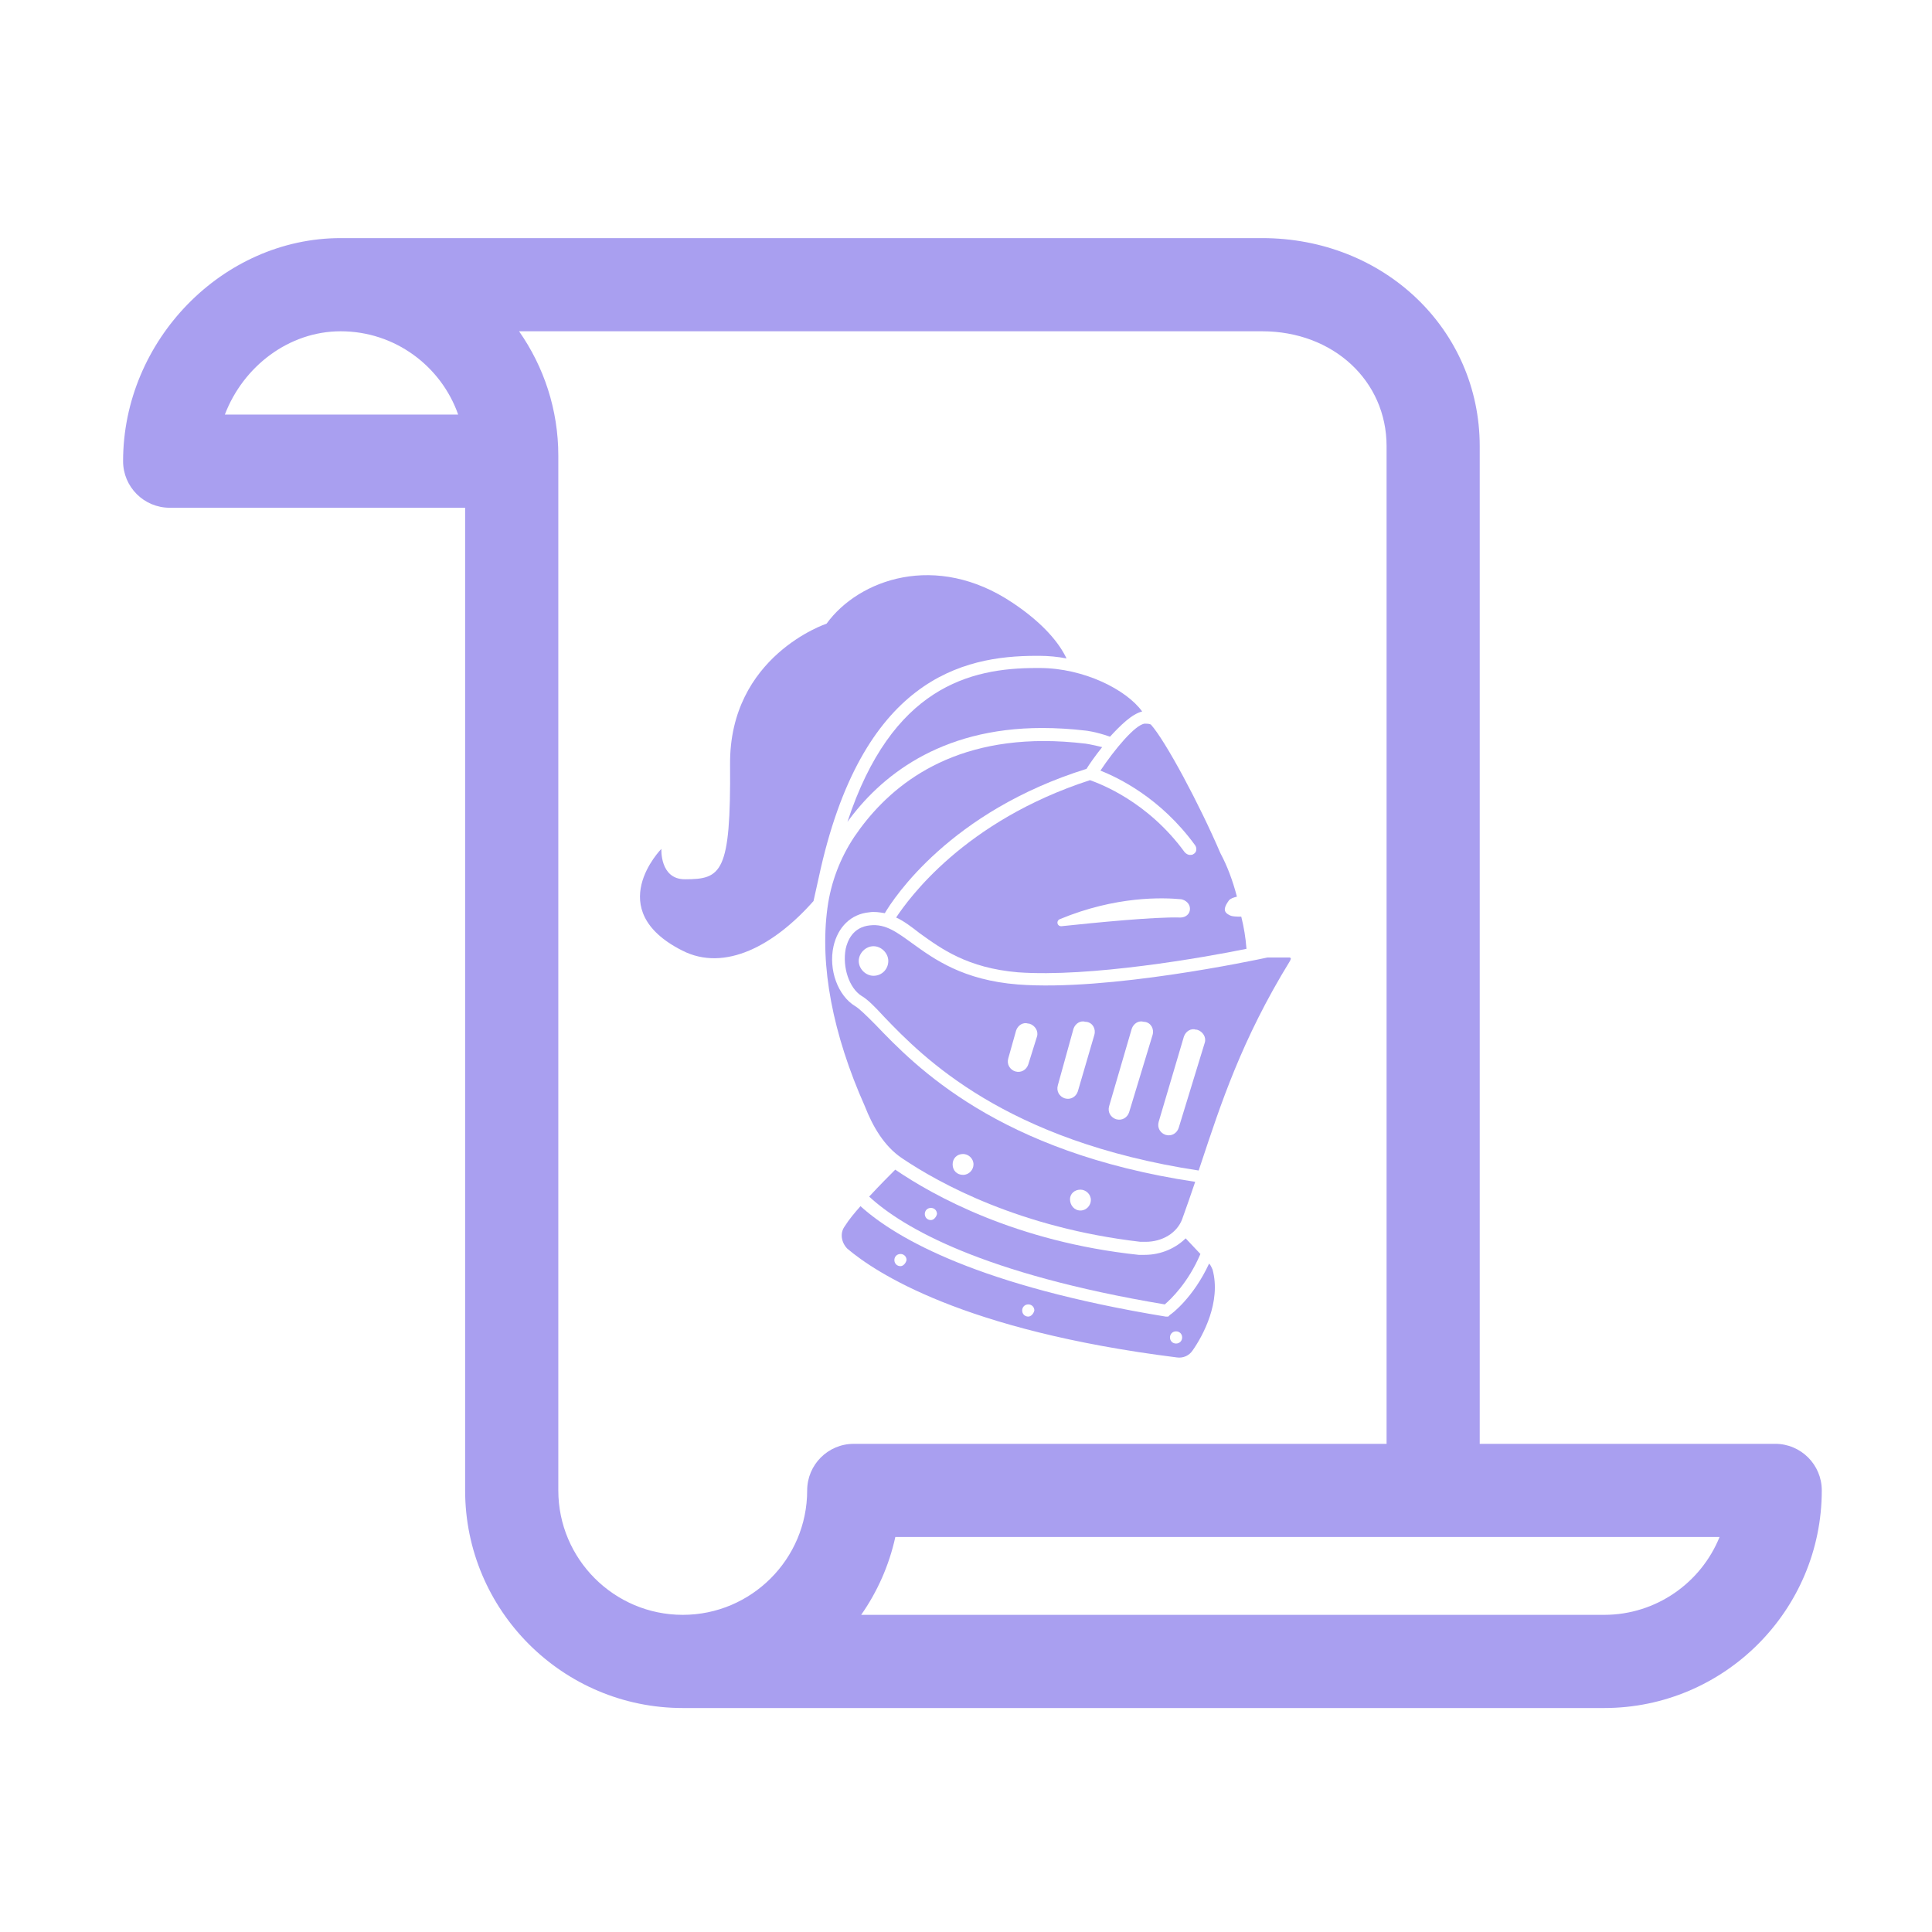 <svg fill="#a99ff0" enable-background="new 0 0 100 100" version="1.1" viewBox="0 0 100 100" xml:space="preserve" xmlns="http://www.w3.org/2000/svg" xmlns:cc="http://creativecommons.org/ns#" xmlns:dc="http://purl.org/dc/elements/1.1/" xmlns:rdf="http://www.w3.org/1999/02/22-rdf-syntax-ns#"><path d="m91.884 74.732h-15.294v-51.637c0-6.04-4.946-10.771-11.262-10.771h-47.694c-6.104 0-11.263 5.287-11.263 11.546 0 1.332 1.079 2.411 2.41 2.411h15.294v50.862c0 6.211 5.053 11.264 11.264 11.264h47.692c6.211 0 11.264-5.053 11.264-11.264 0-1.331-1.079-2.411-2.411-2.411zm-80.246-53.273c0.952-2.495 3.313-4.312 5.996-4.312 2.807 0 5.199 1.803 6.081 4.312h-12.077zm30.141 55.685c0 3.552-2.889 6.44-6.44 6.44s-6.441-2.889-6.441-6.44v-53.557c0-2.395-0.753-4.614-2.031-6.44h38.462c3.671 0 6.44 2.558 6.44 5.948v51.638h-27.578c-1.332-1e-3 -2.412 1.079-2.412 2.411zm41.252 6.44h-38.457c0.836-1.193 1.446-2.559 1.768-4.029h42.662c-0.955 2.361-3.273 4.029-5.973 4.029z"/><g transform="matrix(.45 0 0 .45 27.483 27.511)"><path d="m78 84.2c-1.8 3.9-4.3 5.8-4.5 5.9l-0.2 0.2h-0.3c-21.3-3.5-30.9-8.9-35.1-12.7-0.7 0.8-1.3 1.5-1.8 2.3-0.6 0.8-0.4 1.9 0.3 2.6 3.2 2.7 13.2 9.4 37.9 12.5 0.7 0.1 1.4-0.2 1.8-0.8 1.2-1.7 3.3-5.6 2.3-9.3-0.1-0.2-0.2-0.5-0.4-0.7zm-35.5 0.3c-0.4 0-0.7-0.3-0.7-0.7s0.3-0.7 0.7-0.7 0.7 0.3 0.7 0.7c-0.1 0.4-0.4 0.7-0.7 0.7zm14.7 5.8c-0.4 0-0.7-0.3-0.7-0.7s0.3-0.7 0.7-0.7 0.7 0.3 0.7 0.7c-0.1 0.4-0.4 0.7-0.7 0.7zm17 3.1c-0.4 0-0.7-0.3-0.7-0.7s0.3-0.7 0.7-0.7 0.7 0.3 0.7 0.7-0.3 0.7-0.7 0.7z"/><path d="m42.7 72.1c4.3 2.9 13.6 8 27.4 9.6h0.6c1.9 0 3.6-1 4.2-2.6 0.5-1.4 1-2.8 1.5-4.3-22.7-3.4-32.2-13.3-36.8-18.1-1-1-1.8-1.8-2.3-2.1-2-1.2-3.1-4.2-2.5-6.9 0.5-2.2 2-3.7 4.1-3.9 0.6-0.1 1.2 0 1.8 0.1 1-1.7 7.5-11.7 23.2-16.6 0.3-0.5 1-1.5 1.8-2.5-1.2-0.3-1.9-0.4-1.9-0.4-1.7-0.2-3.3-0.3-4.8-0.3-12 0-18.4 6-21.8 11-1.6 2.4-2.7 5.2-3.1 8.2-0.9 6.6 0.6 14.5 4.3 22.8 0.9 2.3 2.2 4.6 4.3 6zm20.5 3.6c0.6 0 1.2 0.5 1.2 1.2 0 0.6-0.5 1.2-1.2 1.2s-1.2-0.6-1.2-1.3c0-0.6 0.5-1.1 1.2-1.1zm-13.5-4.1c0.6 0 1.2 0.5 1.2 1.2 0 0.6-0.5 1.2-1.2 1.2s-1.2-0.5-1.2-1.2 0.5-1.2 1.2-1.2z"/><path d="m58.1 15.7c-7.6 0-16.6 2.2-21.7 17.7 3.7-5.1 10.5-10.8 22.4-10.8 1.6 0 3.3 0.1 5 0.3 0 0 1.1 0.1 2.8 0.7 1.2-1.3 2.5-2.6 3.7-2.9-1.8-2.5-6.7-5-11.8-5z"/><path d="m65.5 27.5c2 0.8 6.9 3.1 10.9 8.6 0.2 0.3 0.2 0.8-0.2 1-0.1 0.1-0.3 0.1-0.4 0.1-0.2 0-0.4-0.1-0.6-0.3-4.3-5.9-9.8-7.9-10.9-8.3-14.5 4.7-20.9 13.7-22.3 15.8 0.9 0.4 1.8 1.1 2.7 1.8 2.5 1.8 5.5 4 11.3 4.5 8.3 0.6 21.4-1.7 26.3-2.7-0.1-1.3-0.3-2.5-0.6-3.7-0.5 0-1.1 0-1.4-0.2-0.8-0.4-0.5-1 0-1.7 0.2-0.2 0.5-0.3 0.9-0.4-0.5-1.9-1.1-3.5-1.9-5-2.4-5.6-6.3-12.9-8-14.8-0.2-0.1-0.5-0.1-0.7-0.1-1.1 0.1-3.5 3-5.1 5.4zm9.2 16.9c-2.9-0.1-9.9 0.6-13.7 1-0.5 0-0.6-0.6-0.2-0.8 6.5-2.7 11.9-2.5 14-2.3 0.5 0.1 1 0.5 1 1.1s-0.5 1-1.1 1z"/><path d="m87.4 49.1-0.1-0.1h-2.6c-1.4 0.3-18.3 3.9-28.7 3.1-6.3-0.5-9.6-2.9-12.1-4.7-1.8-1.3-3.1-2.3-4.9-2.1-2 0.2-2.6 1.8-2.8 2.7-0.4 2.1 0.4 4.5 1.8 5.4 0.7 0.4 1.5 1.2 2.6 2.4 4.5 4.7 13.9 14.3 36.2 17.7l0.3-0.9c2.2-6.6 4.6-14.1 10.2-23.2 0.1-0.2 0.1-0.3 0.1-0.3zm-48 2c-0.9 0-1.7-0.8-1.7-1.7s0.8-1.7 1.7-1.7 1.7 0.8 1.7 1.7-0.7 1.7-1.7 1.7zm18.8 7-1 3.2c-0.2 0.6-0.8 1-1.5 0.8-0.6-0.2-1-0.8-0.8-1.5l0.9-3.2c0.2-0.6 0.8-1 1.4-0.8h0.1c0.7 0.2 1.1 0.9 0.9 1.5zm6.6-0.2-1.9 6.5c-0.2 0.6-0.8 1-1.5 0.8-0.6-0.2-1-0.8-0.8-1.5l1.8-6.5c0.2-0.6 0.8-1 1.4-0.8h0.1c0.7 0.1 1.1 0.8 0.9 1.5zm6.7 0-2.7 8.9c-0.2 0.6-0.8 1-1.5 0.8-0.6-0.2-1-0.8-0.8-1.5l2.6-8.9c0.2-0.6 0.8-1 1.4-0.8h0.1c0.7 0.1 1.1 0.8 0.9 1.5zm6 0.9-3 9.8c-0.2 0.6-0.8 1-1.5 0.8-0.6-0.2-1-0.8-0.8-1.5l2.9-9.8c0.2-0.6 0.8-1 1.4-0.8h0.1c0.7 0.2 1.1 0.9 0.9 1.5z"/><path d="m58.1 14.3h0.4c1 0 2.1 0.1 3.1 0.3-0.8-1.7-2.6-4-6.2-6.4-8.8-5.9-17.7-2.7-21.4 2.4 0 0-11.2 3.7-11.1 16.2s-1 13.2-5.2 13.2c-2.9 0-2.7-3.5-2.7-3.5s-6.9 7 2.4 11.7c4.9 2.5 10.6-0.6 15.1-5.7l0.6-2.7c4.9-22.9 16.6-25.5 25-25.5z"/><path d="m70.6 83.2h-0.7c-14.1-1.5-23.6-6.8-28-9.8-0.7 0.7-1.8 1.8-3 3.1 3.9 3.6 13.1 8.9 34 12.4 0.7-0.6 2.7-2.5 4.1-5.8l-1.7-1.8c-1.1 1.1-2.8 1.9-4.7 1.9zm-24.6-4c-0.4 0-0.7-0.3-0.7-0.7s0.3-0.7 0.7-0.7 0.7 0.3 0.7 0.7c-0.1 0.4-0.4 0.7-0.7 0.7z"/></g></svg>
